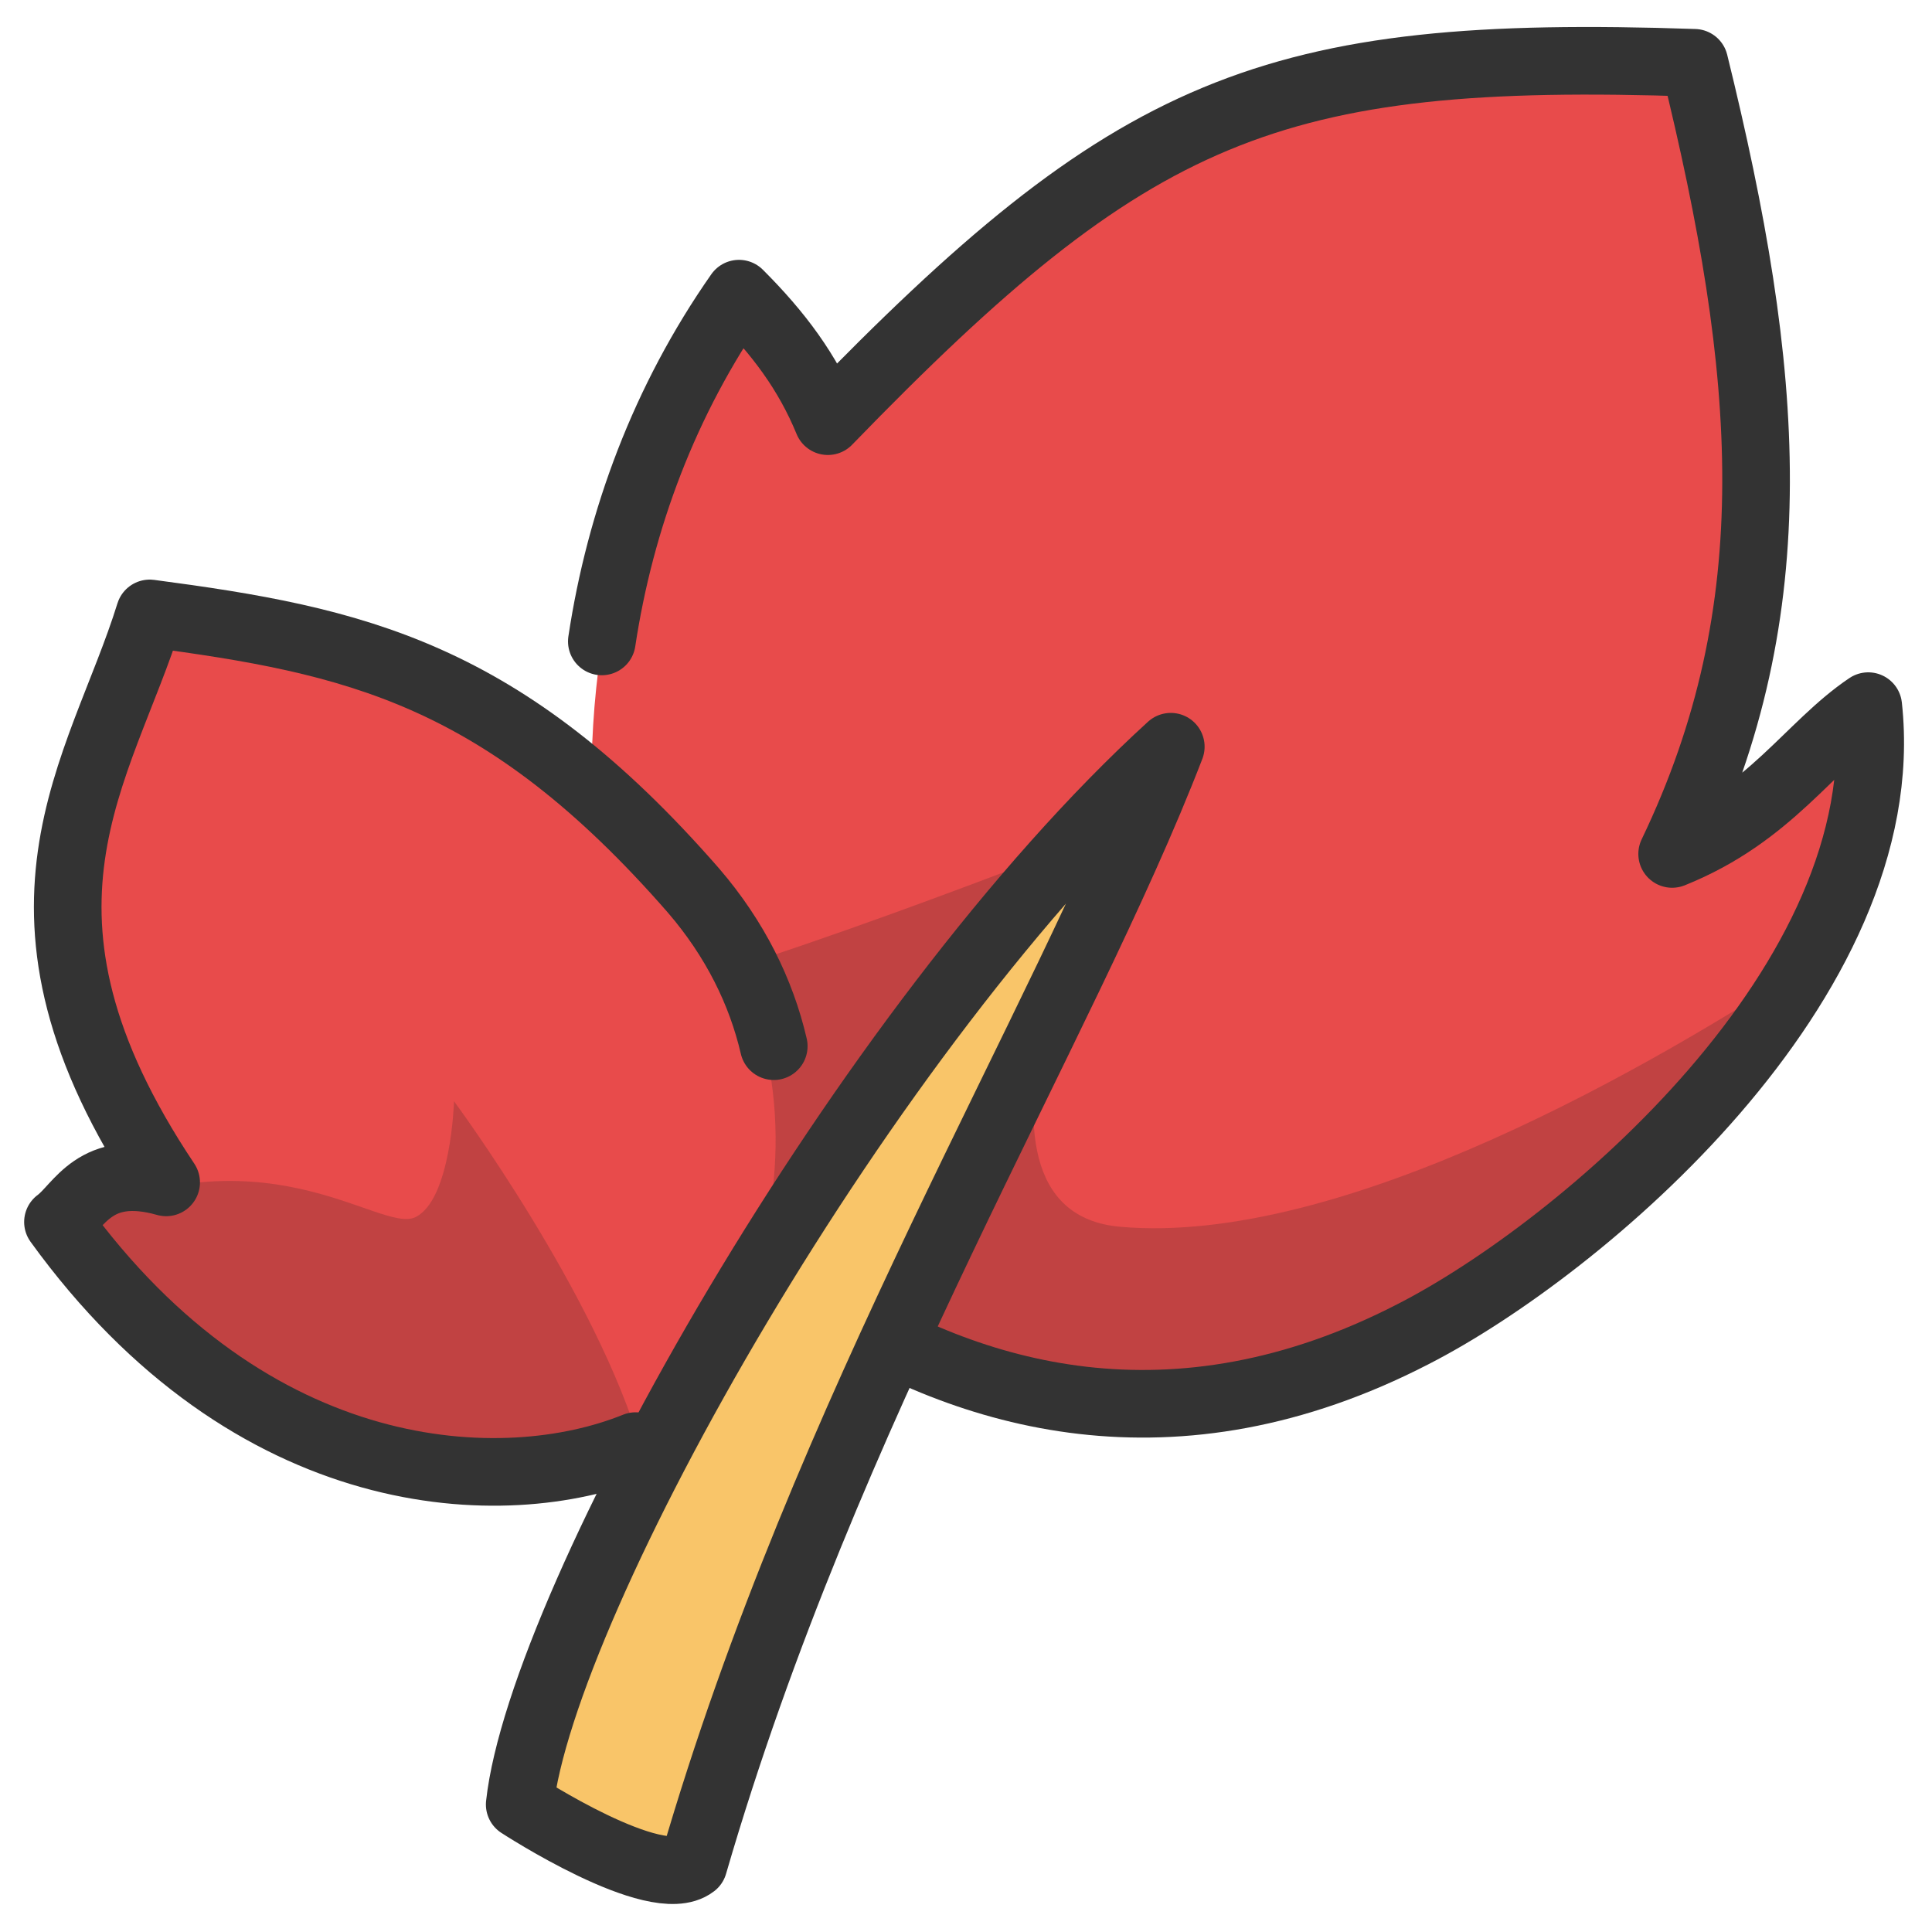<?xml version="1.0" encoding="UTF-8"?>
<svg id="layer1" xmlns="http://www.w3.org/2000/svg" width="200" height="200" version="1.1" viewBox="0 0 200 200">
  <path id="herb2" d="M193.5,73.6c3.1,28.5-29.9,56.2-47.1,65-24.8,12.8-46,6.6-61.3-3.3-25.9-16.9-33.6-69-8.6-104.4,4.1,4.1,7.1,8.1,9.2,13.2C117.2,11.6,131.5,5.5,175.5,6.9c7.9,32.1,9.9,56.5-2.3,81.9,10.2-4.1,14.2-11.2,20.3-15.3Z" fill="#e84b4b" stroke-width="0"/>
  <path id="sahde2" d="M188.1,99.2c-16.7,11-49.1,29.8-72.1,27.8-19.7-1.7-1-41-1-41,0,0-34.1,13.6-50.5,17.5,3.7,14,11,25.7,21,32.3,15.3,10,36.4,16.1,61.3,3.3,12-6.2,31.6-21.5,41.4-39.9Z" fill="#c14242" stroke-width="0"/>
  <path id="line2" d="M62.3,66.4c1.9-12.6,6.5-25,14.2-36,4.1,4.1,7.1,8.1,9.2,13.2C117.2,11.1,131.4,5,175.4,6.5c7.9,32.1,9.9,56.5-2.3,81.9,10.2-4.1,14.2-11.2,20.3-15.3,3.1,28.5-29.9,56.2-47.1,65-24.8,12.8-46,6.6-61.3-3.3-.3-.2-.6-.4-.9-.6" fill="none" stroke="#333" stroke-linecap="round" stroke-linejoin="round" stroke-width="7"/>
  <path id="herb1" d="M70.9,92.4c18.6,21.3,5.8,52.8-6,57.6-13.6,5.5-39.7,4.6-59.8-23.2,2.2-1.6,3.8-6.2,11.2-4.1-18.8-28.1-6.8-42.5-1.7-58.9,21.2,2.8,36.6,6.1,56.3,28.7Z" fill="#e84b4b" stroke-width="0"/>
  <path id="shade1" d="M66.4,150c-4.6-16-19.4-36-19.4-36,0,0-.3,10.2-4,12s-16-10-37,1c3,6,24.1,19.5,39.5,25.6,7.9,1,15-.2,20.3-2.3.2,0,.4-.2.7-.3Z" fill="#c14242" stroke-width="0"/>
  <path id="line1" d="M65.8,149.7c-13.6,5.5-39.7,4.6-59.8-23.2,2.2-1.6,3.8-6.2,11.2-4.1-18.8-28.1-6.8-42.5-1.7-58.9,21.2,2.8,36.6,6.1,56.3,28.7,4.3,5,7,10.5,8.3,16.1" fill="none" stroke="#333" stroke-linecap="round" stroke-linejoin="round" stroke-width="7"/>
  <path id="herb3" d="M53.8,186.8c2.3-21,35.6-80.5,67.4-109.5-11.3,29.3-35.6,68.2-49.4,115.7-3.9,3-18-6.2-18-6.2Z" fill="#f9c569" stroke="#333" stroke-linecap="round" stroke-linejoin="round" stroke-width="7"/>
</svg>